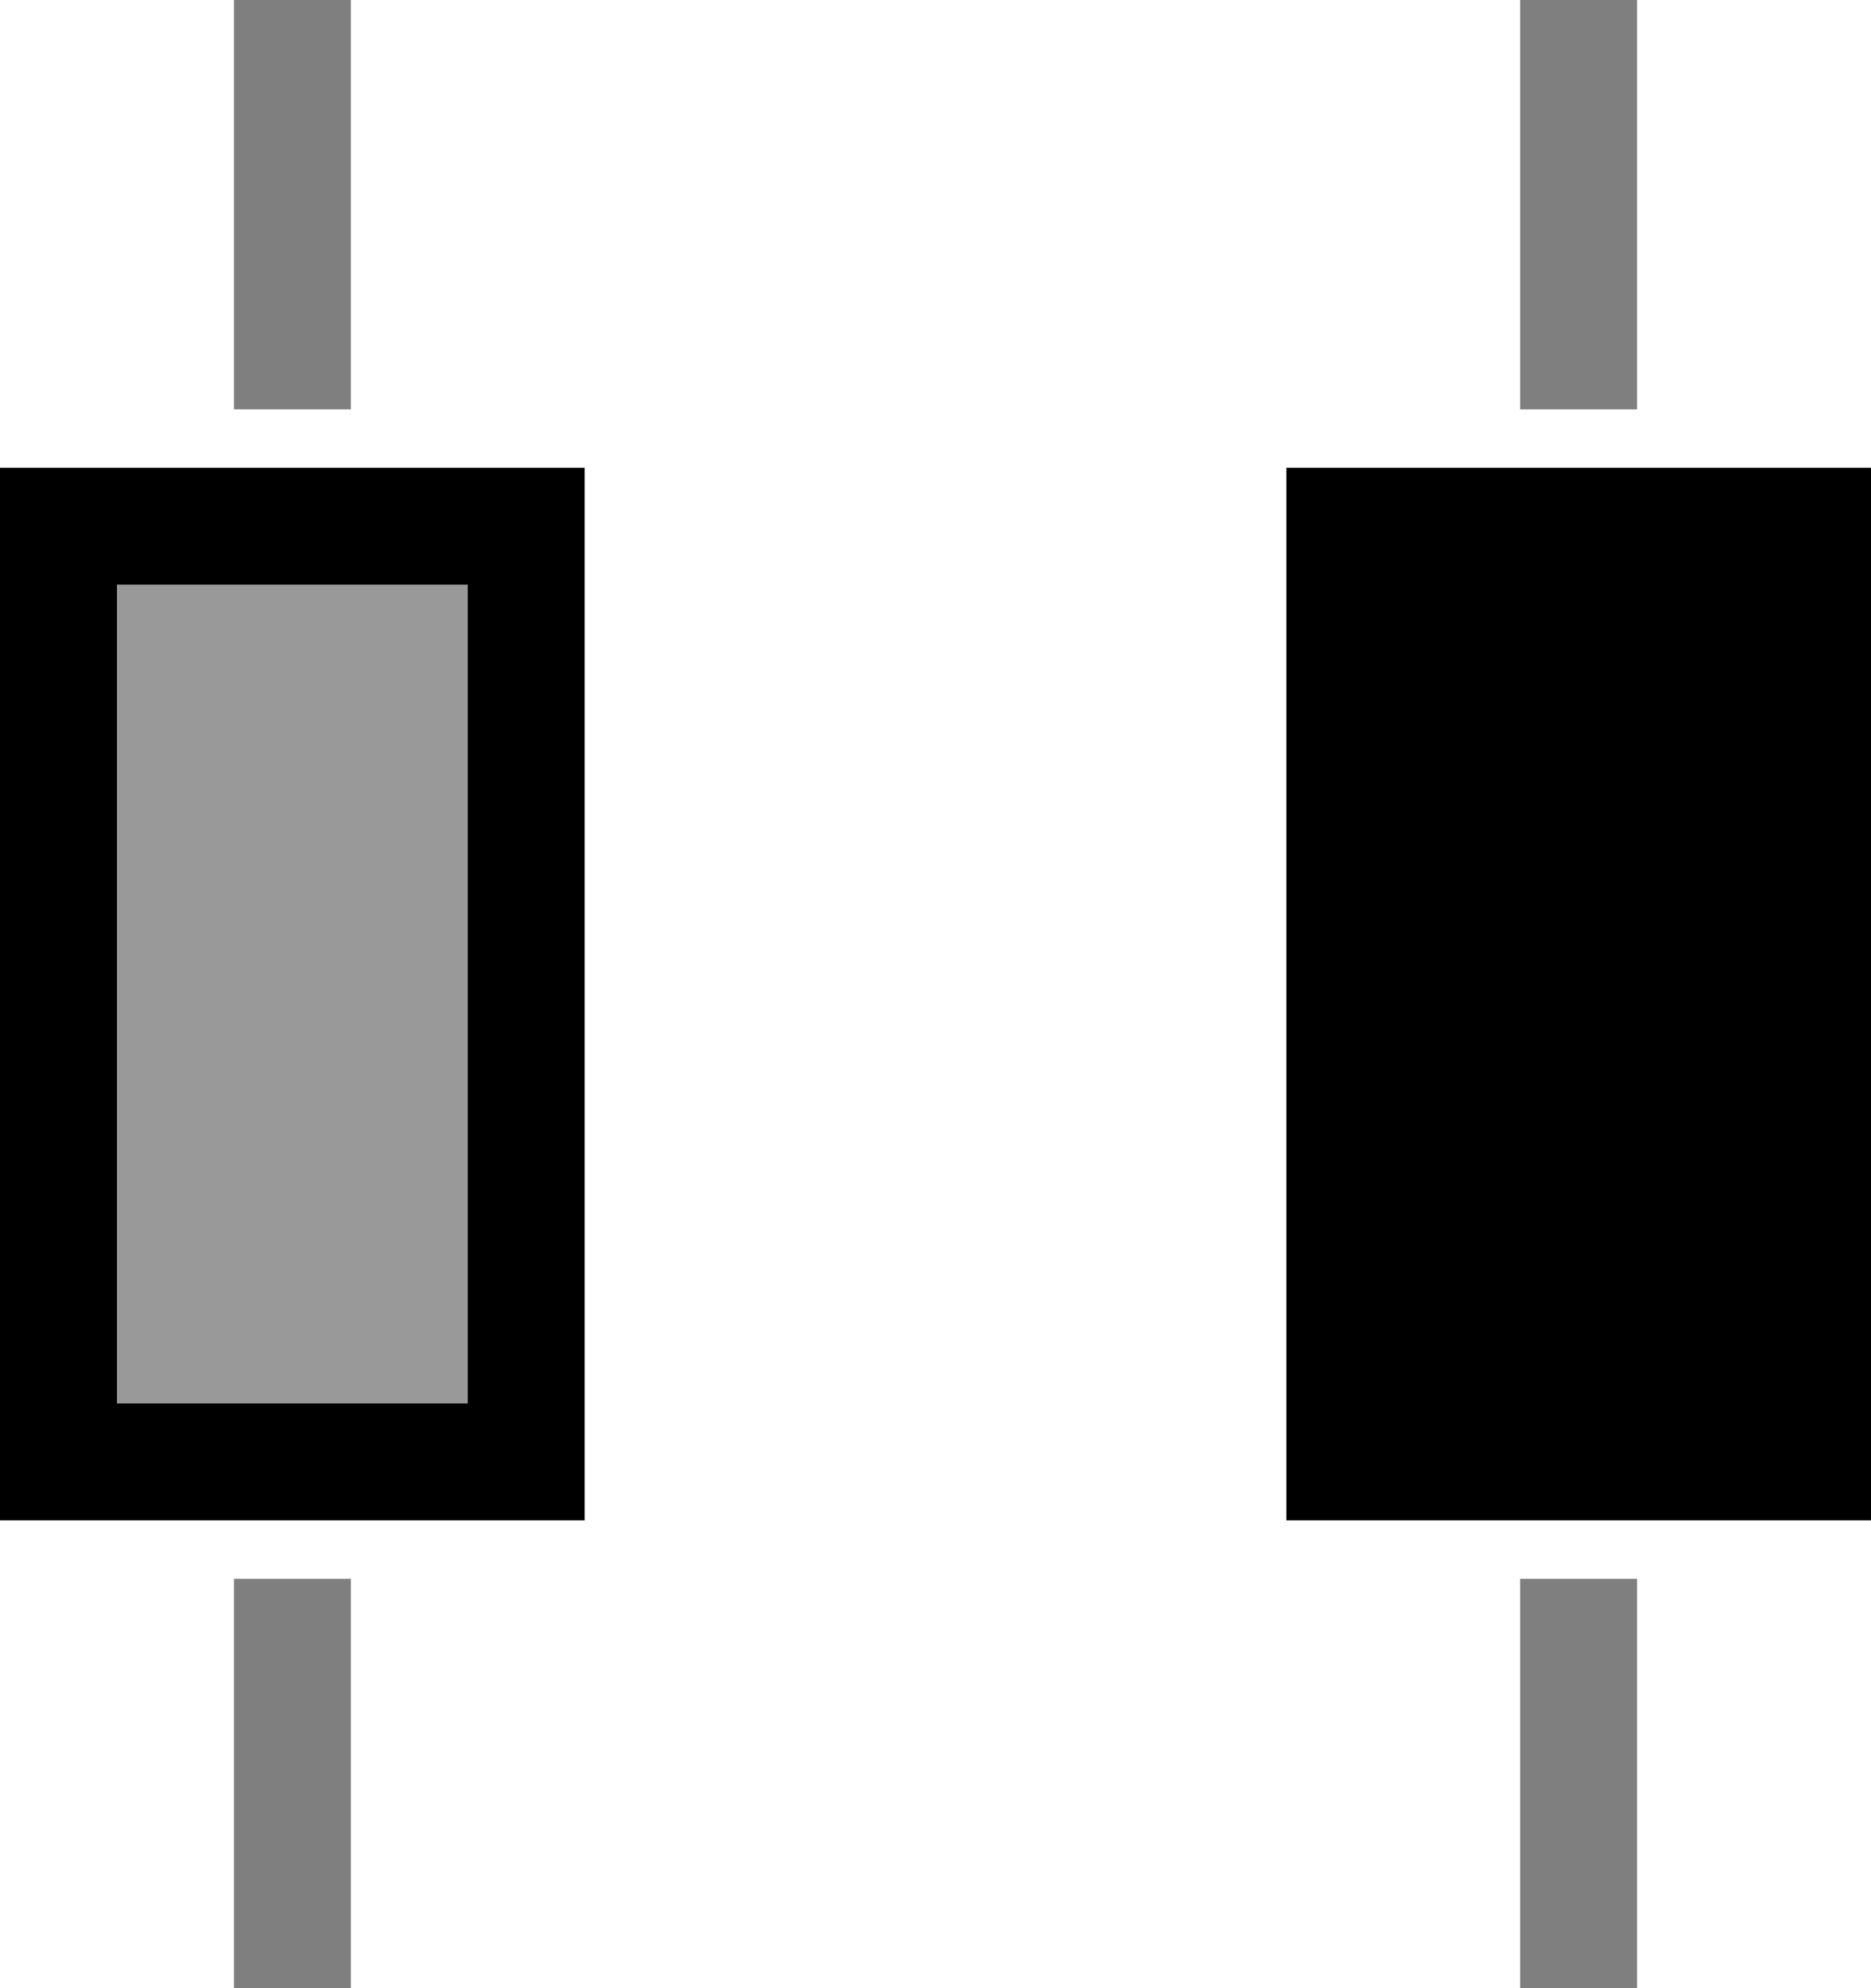 <svg width="16" height="17" viewBox="0 0 16 17"><g fill="currentColor" fill-rule="evenodd"><path d="M2 0h1v17H2V0zm0 3.5h1v10H2v-10zM13 0h1v17h-1V0zm0 3.5h1v10h-1v-10z" opacity=".5"></path><path d="M11 4h5v9h-5z"></path><path opacity=".4" d="M1 5h3v7H1z"></path><path d="M1 5v7h3V5H1zM0 4h5v9H0V4z"></path></g></svg>
